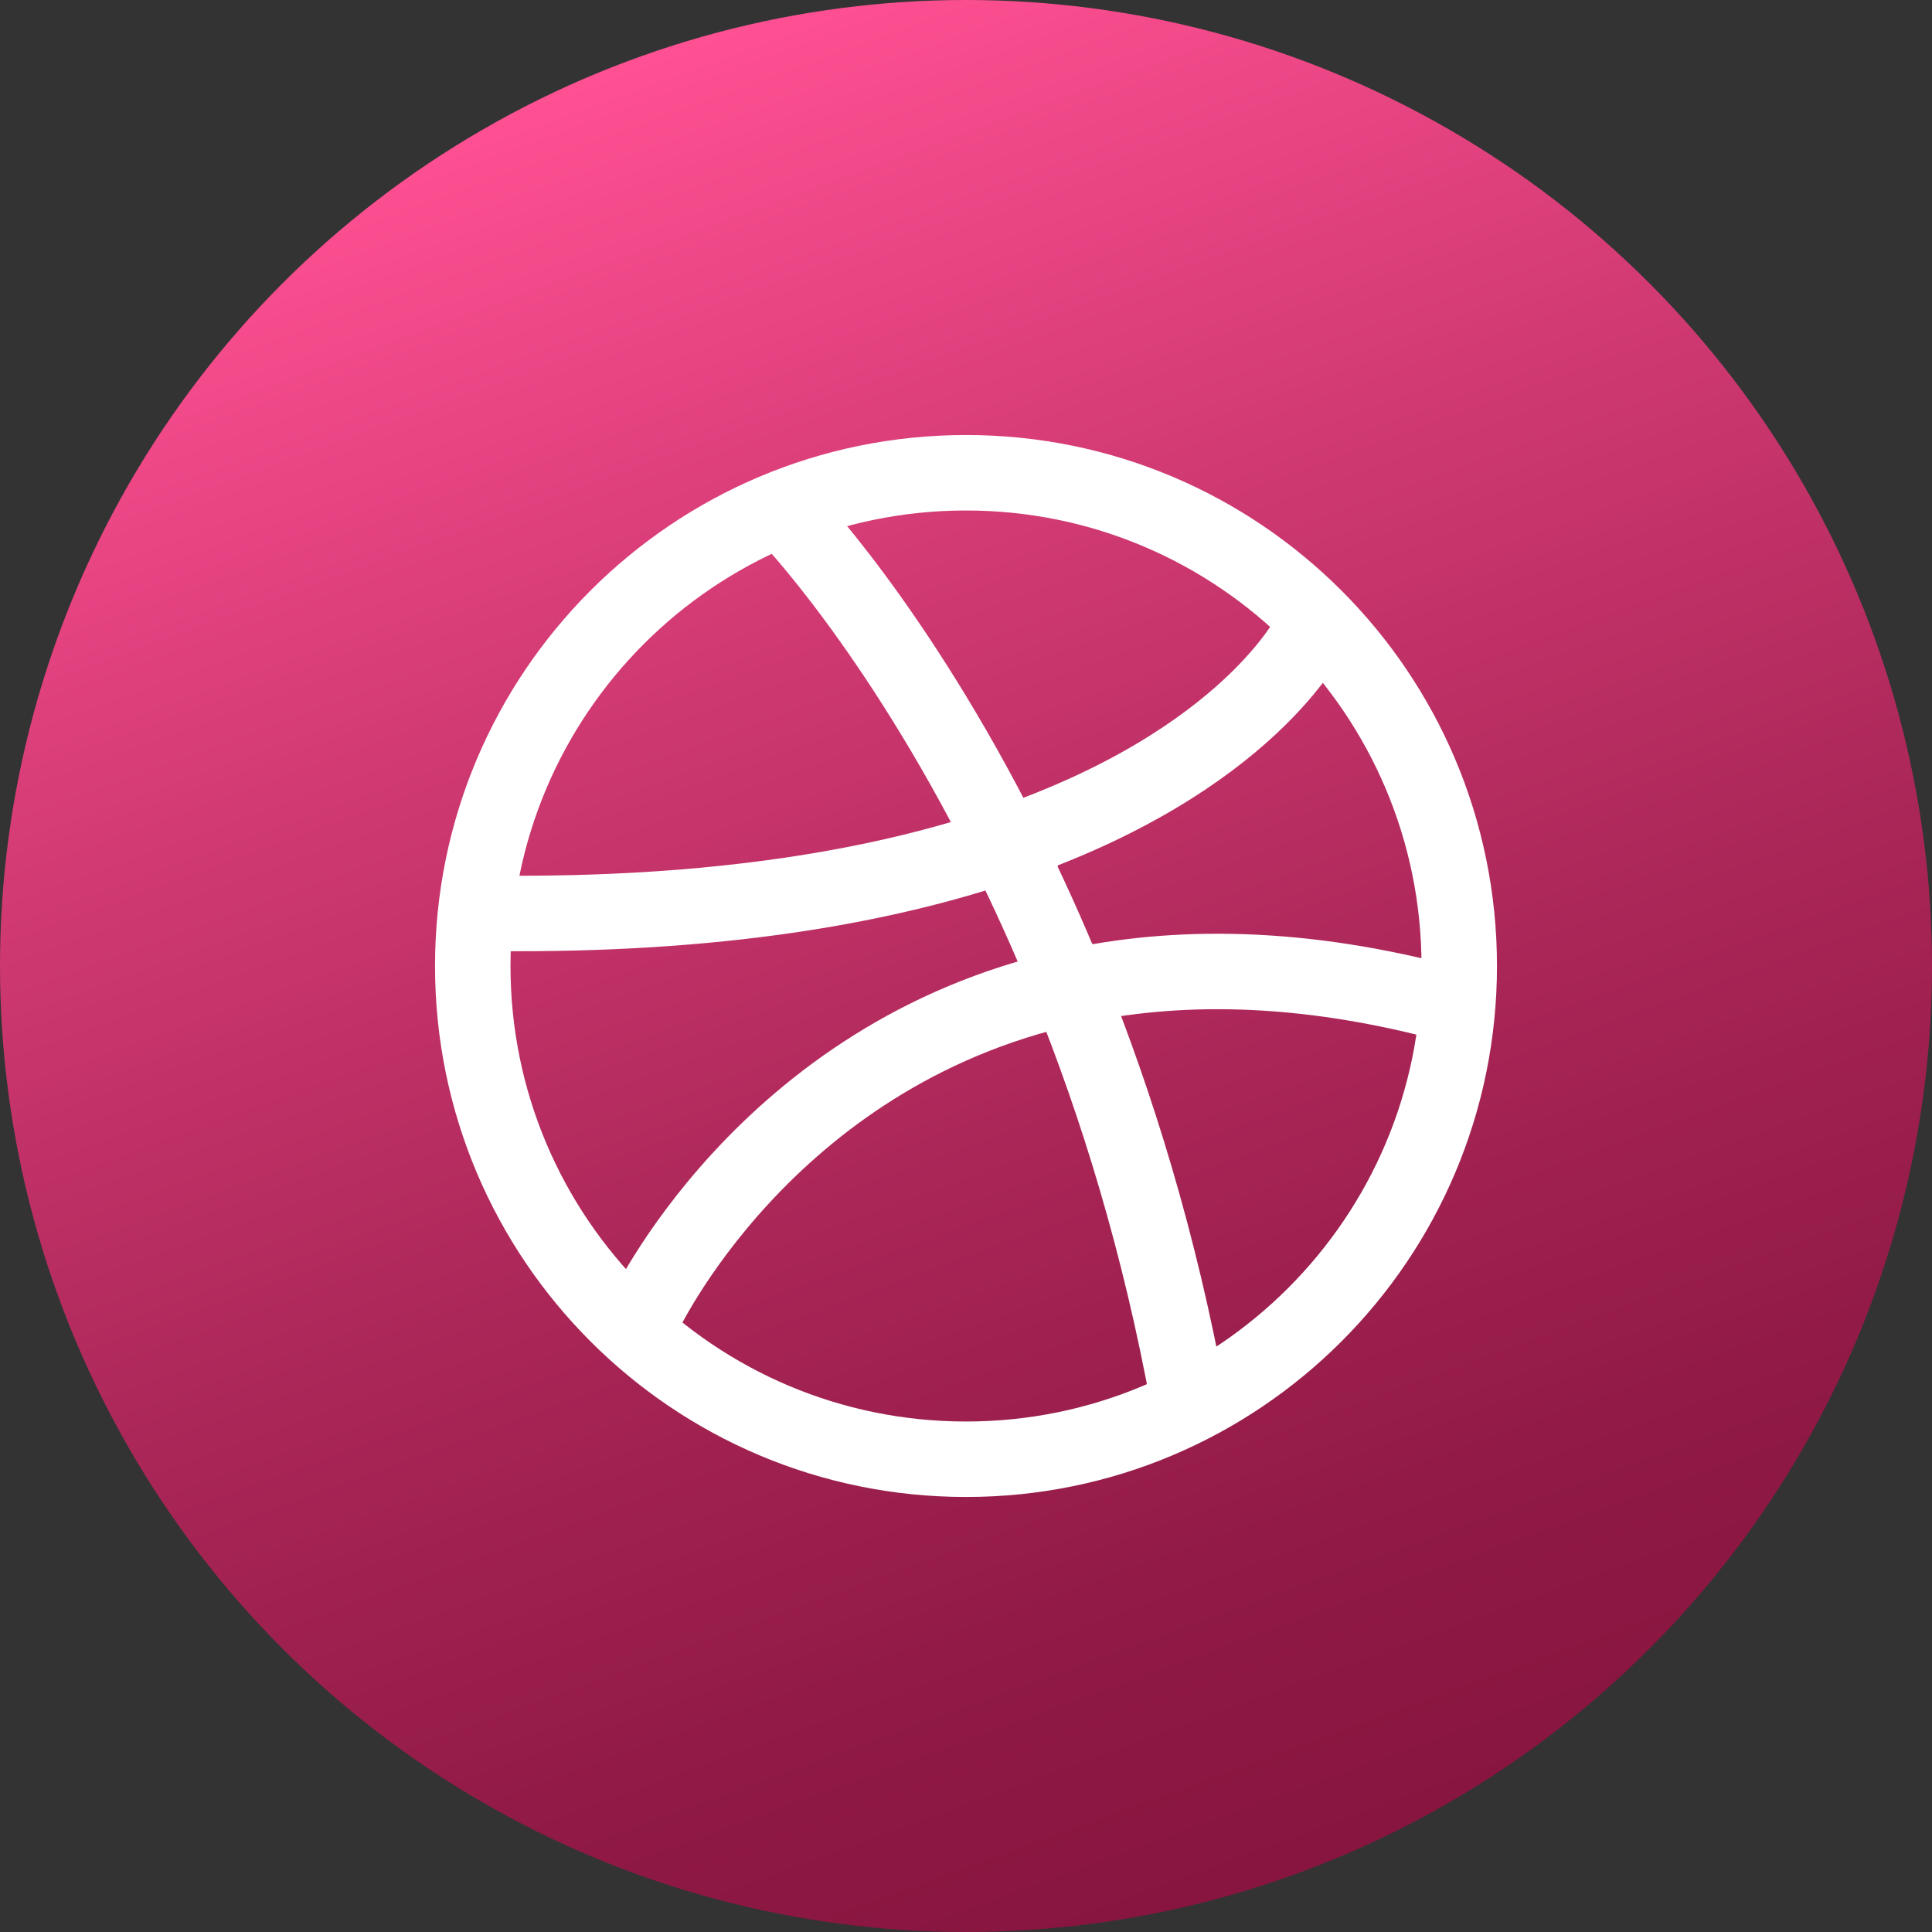 <?xml version="1.0" ?><!DOCTYPE svg  PUBLIC '-//W3C//DTD SVG 1.1//EN'  'http://www.w3.org/Graphics/SVG/1.1/DTD/svg11.dtd'><svg enable-background="new 0 0 1024 1024" height="1024px" id="Dribbble_1_" version="1.1" viewBox="0 0 1024 1024" width="1024px" xml:space="preserve" xmlns="http://www.w3.org/2000/svg" xmlns:xlink="http://www.w3.org/1999/xlink"><rect x="0" y="0" width="1024" height="1024" fill="#333333" stroke="none"/><g id="Background"><linearGradient gradientTransform="matrix(0.94 0.342 0.342 -0.94 275.953 765.963)" gradientUnits="userSpaceOnUse" id="bg_1_" x1="464.132" x2="-194.284" y1="-72.911" y2="711.668"><stop offset="0" style="stop-color:#87153F"/><stop offset="0.148" style="stop-color:#901945"/><stop offset="0.389" style="stop-color:#A82556"/><stop offset="0.693" style="stop-color:#D03972"/><stop offset="1" style="stop-color:#FF5093"/></linearGradient><circle cx="512.001" cy="512" fill="url(#bg_1_)" id="bg" r="512"/></g><path d="M512,250.57  c-144.383,0-261.43,117.047-261.43,261.43S367.617,773.43,512,773.43S773.43,656.383,773.43,512S656.383,250.57,512,250.57z   M566.749,523.253c25.068,62.031,47.885,135.34,63.229,219.659C614.634,658.593,591.817,585.284,566.749,523.253  c-162.033,35.838-226.01,174.819-226.01,174.819S404.716,559.091,566.749,523.253c-11.081-27.419-22.601-52.63-34.109-75.618  c-64.368,21.952-152.62,37.891-272.64,36.438c120.02,1.454,208.271-14.485,272.64-36.438  c-57.854-115.554-115.423-174.83-115.423-174.83s57.57,59.276,115.423,174.83c129.731-44.243,162.416-112.919,162.416-112.919  s-32.685,68.677-162.416,112.919C544.148,470.623,555.668,495.833,566.749,523.253c55.674-12.313,122.919-12.457,203.131,9.407  C689.668,510.796,622.423,510.939,566.749,523.253z" fill="none" id="Dribbble" stroke="#FFFFFF" stroke-miterlimit="10" stroke-width="40"/></svg>